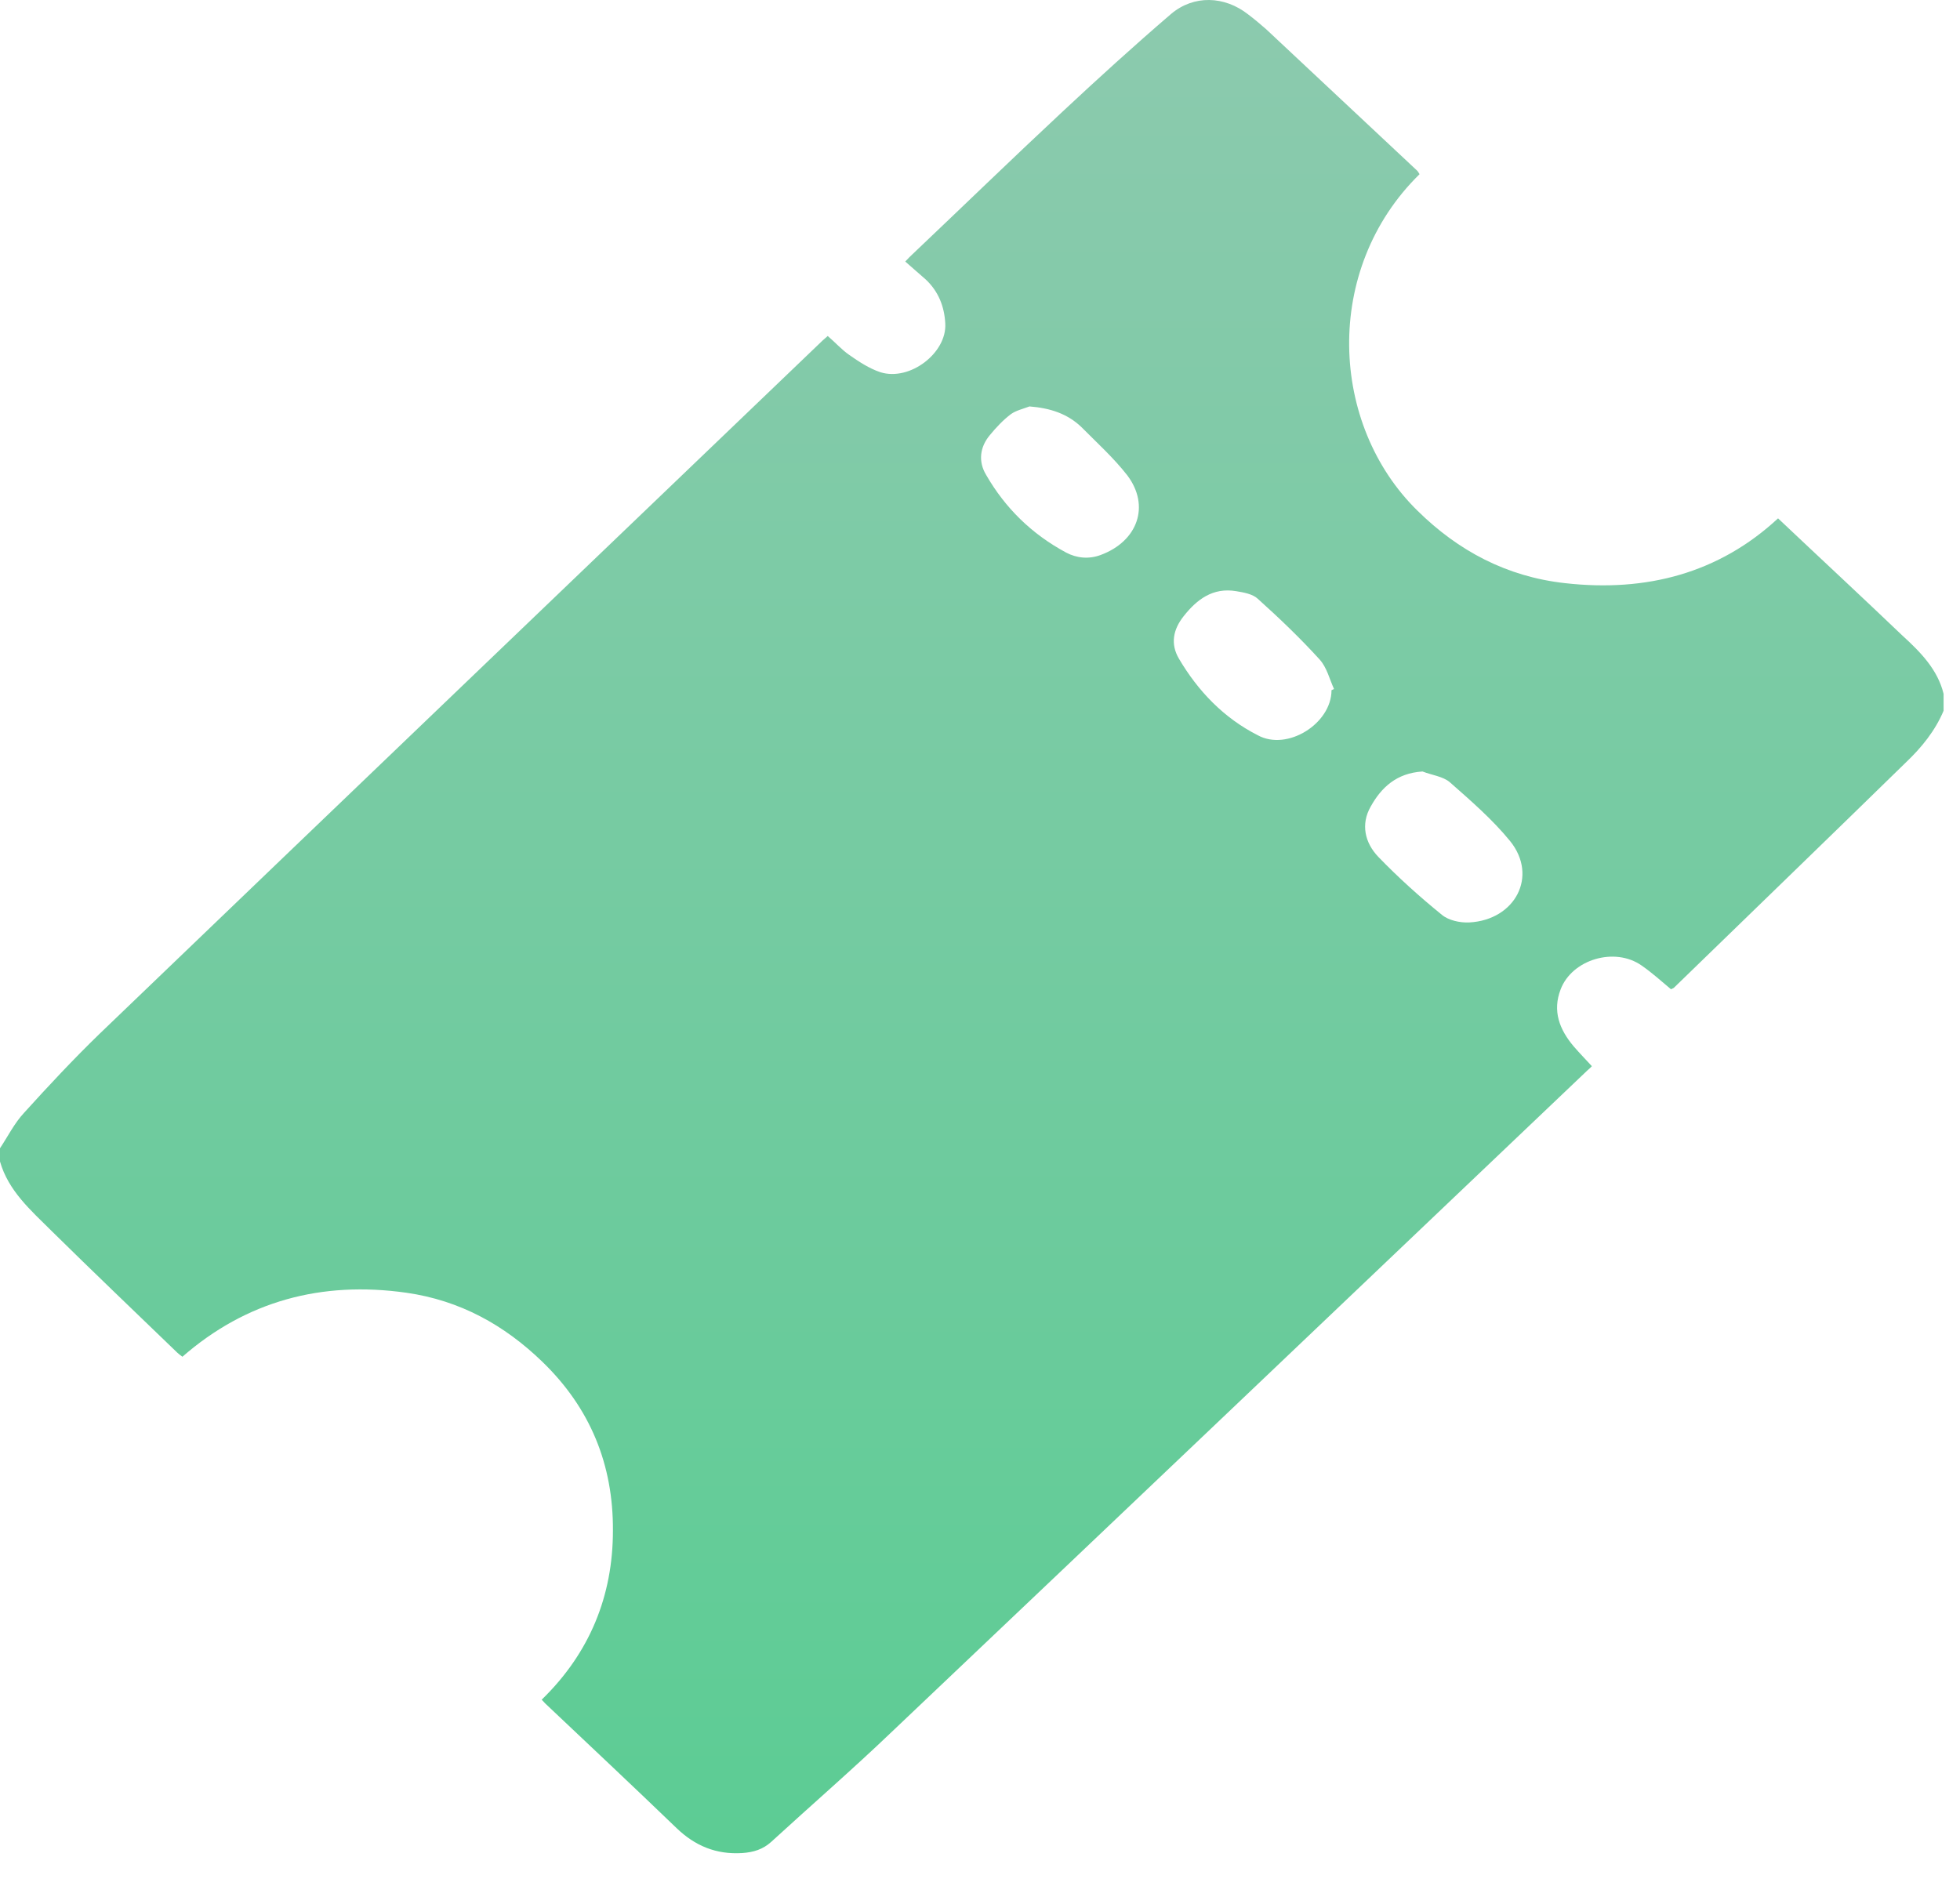 <svg width="35" height="34" viewBox="0 0 35 34" fill="none" xmlns="http://www.w3.org/2000/svg">
<path d="M34.707 12.392C34.707 12.493 34.707 12.593 34.707 12.694C34.556 13.053 34.316 13.348 34.037 13.614C32.661 14.958 31.277 16.296 29.893 17.64C29.878 17.654 29.863 17.654 29.84 17.669C29.667 17.525 29.502 17.374 29.314 17.244C28.832 16.907 28.072 17.137 27.869 17.669C27.719 18.057 27.847 18.387 28.102 18.689C28.208 18.812 28.321 18.927 28.426 19.042C28.396 19.078 28.366 19.099 28.343 19.121C24.206 23.06 20.069 27 15.924 30.932C15.225 31.601 14.488 32.24 13.773 32.895C13.623 33.031 13.457 33.082 13.254 33.096C12.787 33.125 12.411 32.967 12.081 32.65C11.306 31.903 10.516 31.162 9.734 30.422C9.719 30.407 9.703 30.386 9.673 30.357C10.531 29.523 10.945 28.502 10.945 27.338C10.952 26.166 10.546 25.152 9.681 24.318C9.004 23.664 8.214 23.226 7.259 23.089C5.739 22.873 4.393 23.24 3.257 24.232C3.212 24.196 3.189 24.182 3.167 24.16C2.415 23.434 1.662 22.715 0.918 21.982C0.549 21.615 0.15 21.27 0 20.745C0 20.666 0 20.587 0 20.508C0.143 20.293 0.256 20.062 0.429 19.876C0.865 19.394 1.309 18.919 1.775 18.467C6.078 14.333 10.388 10.207 14.691 6.08C14.721 6.051 14.751 6.03 14.781 6.001C14.916 6.116 15.029 6.245 15.165 6.339C15.338 6.461 15.526 6.583 15.721 6.648C16.248 6.813 16.91 6.303 16.88 5.778C16.864 5.476 16.759 5.203 16.526 4.987C16.406 4.88 16.285 4.779 16.165 4.671C16.225 4.606 16.263 4.57 16.293 4.542C17.188 3.693 18.076 2.831 18.978 1.99C19.61 1.4 20.249 0.818 20.911 0.25C21.318 -0.095 21.867 -0.074 22.288 0.257C22.401 0.343 22.506 0.43 22.611 0.523C23.506 1.364 24.409 2.205 25.304 3.046C25.327 3.068 25.334 3.09 25.349 3.111C23.612 4.815 23.747 7.59 25.312 9.121C26.041 9.84 26.907 10.3 27.945 10.415C29.404 10.58 30.698 10.235 31.751 9.258C32.503 9.969 33.24 10.652 33.97 11.35C34.301 11.652 34.602 11.961 34.707 12.392ZM18.384 7.259C18.271 7.302 18.143 7.331 18.053 7.396C17.91 7.504 17.79 7.633 17.677 7.77C17.496 7.985 17.466 8.244 17.609 8.481C17.948 9.071 18.422 9.538 19.038 9.869C19.226 9.969 19.445 9.991 19.655 9.912C20.317 9.667 20.543 9.035 20.129 8.488C19.888 8.179 19.587 7.906 19.309 7.626C19.061 7.389 18.753 7.288 18.384 7.259ZM23.777 12.327C23.792 12.32 23.807 12.313 23.822 12.306C23.74 12.126 23.695 11.925 23.567 11.781C23.221 11.4 22.845 11.04 22.461 10.695C22.371 10.609 22.205 10.58 22.077 10.559C21.656 10.487 21.37 10.71 21.137 11.005C20.949 11.242 20.896 11.501 21.054 11.767C21.393 12.342 21.852 12.823 22.461 13.132C22.988 13.42 23.777 12.924 23.777 12.327ZM25.402 13.779C24.936 13.808 24.665 14.067 24.477 14.405C24.296 14.721 24.372 15.052 24.612 15.303C24.966 15.67 25.349 16.015 25.748 16.339C25.868 16.439 26.072 16.483 26.237 16.475C27.057 16.432 27.471 15.649 26.967 15.023C26.651 14.635 26.26 14.297 25.884 13.966C25.763 13.866 25.568 13.844 25.402 13.779Z" fill="url(#paint0_linear_114_222)"/>
<defs>
<linearGradient id="paint0_linear_114_222" x1="17.353" y1="33.099" x2="17.353" y2="1.74925e-07" gradientUnits="userSpaceOnUse">
<stop stop-color="#5CCC94"/>
<stop offset="1" stop-color="#8CCAAE"/>
</linearGradient>
</defs>
</svg>
